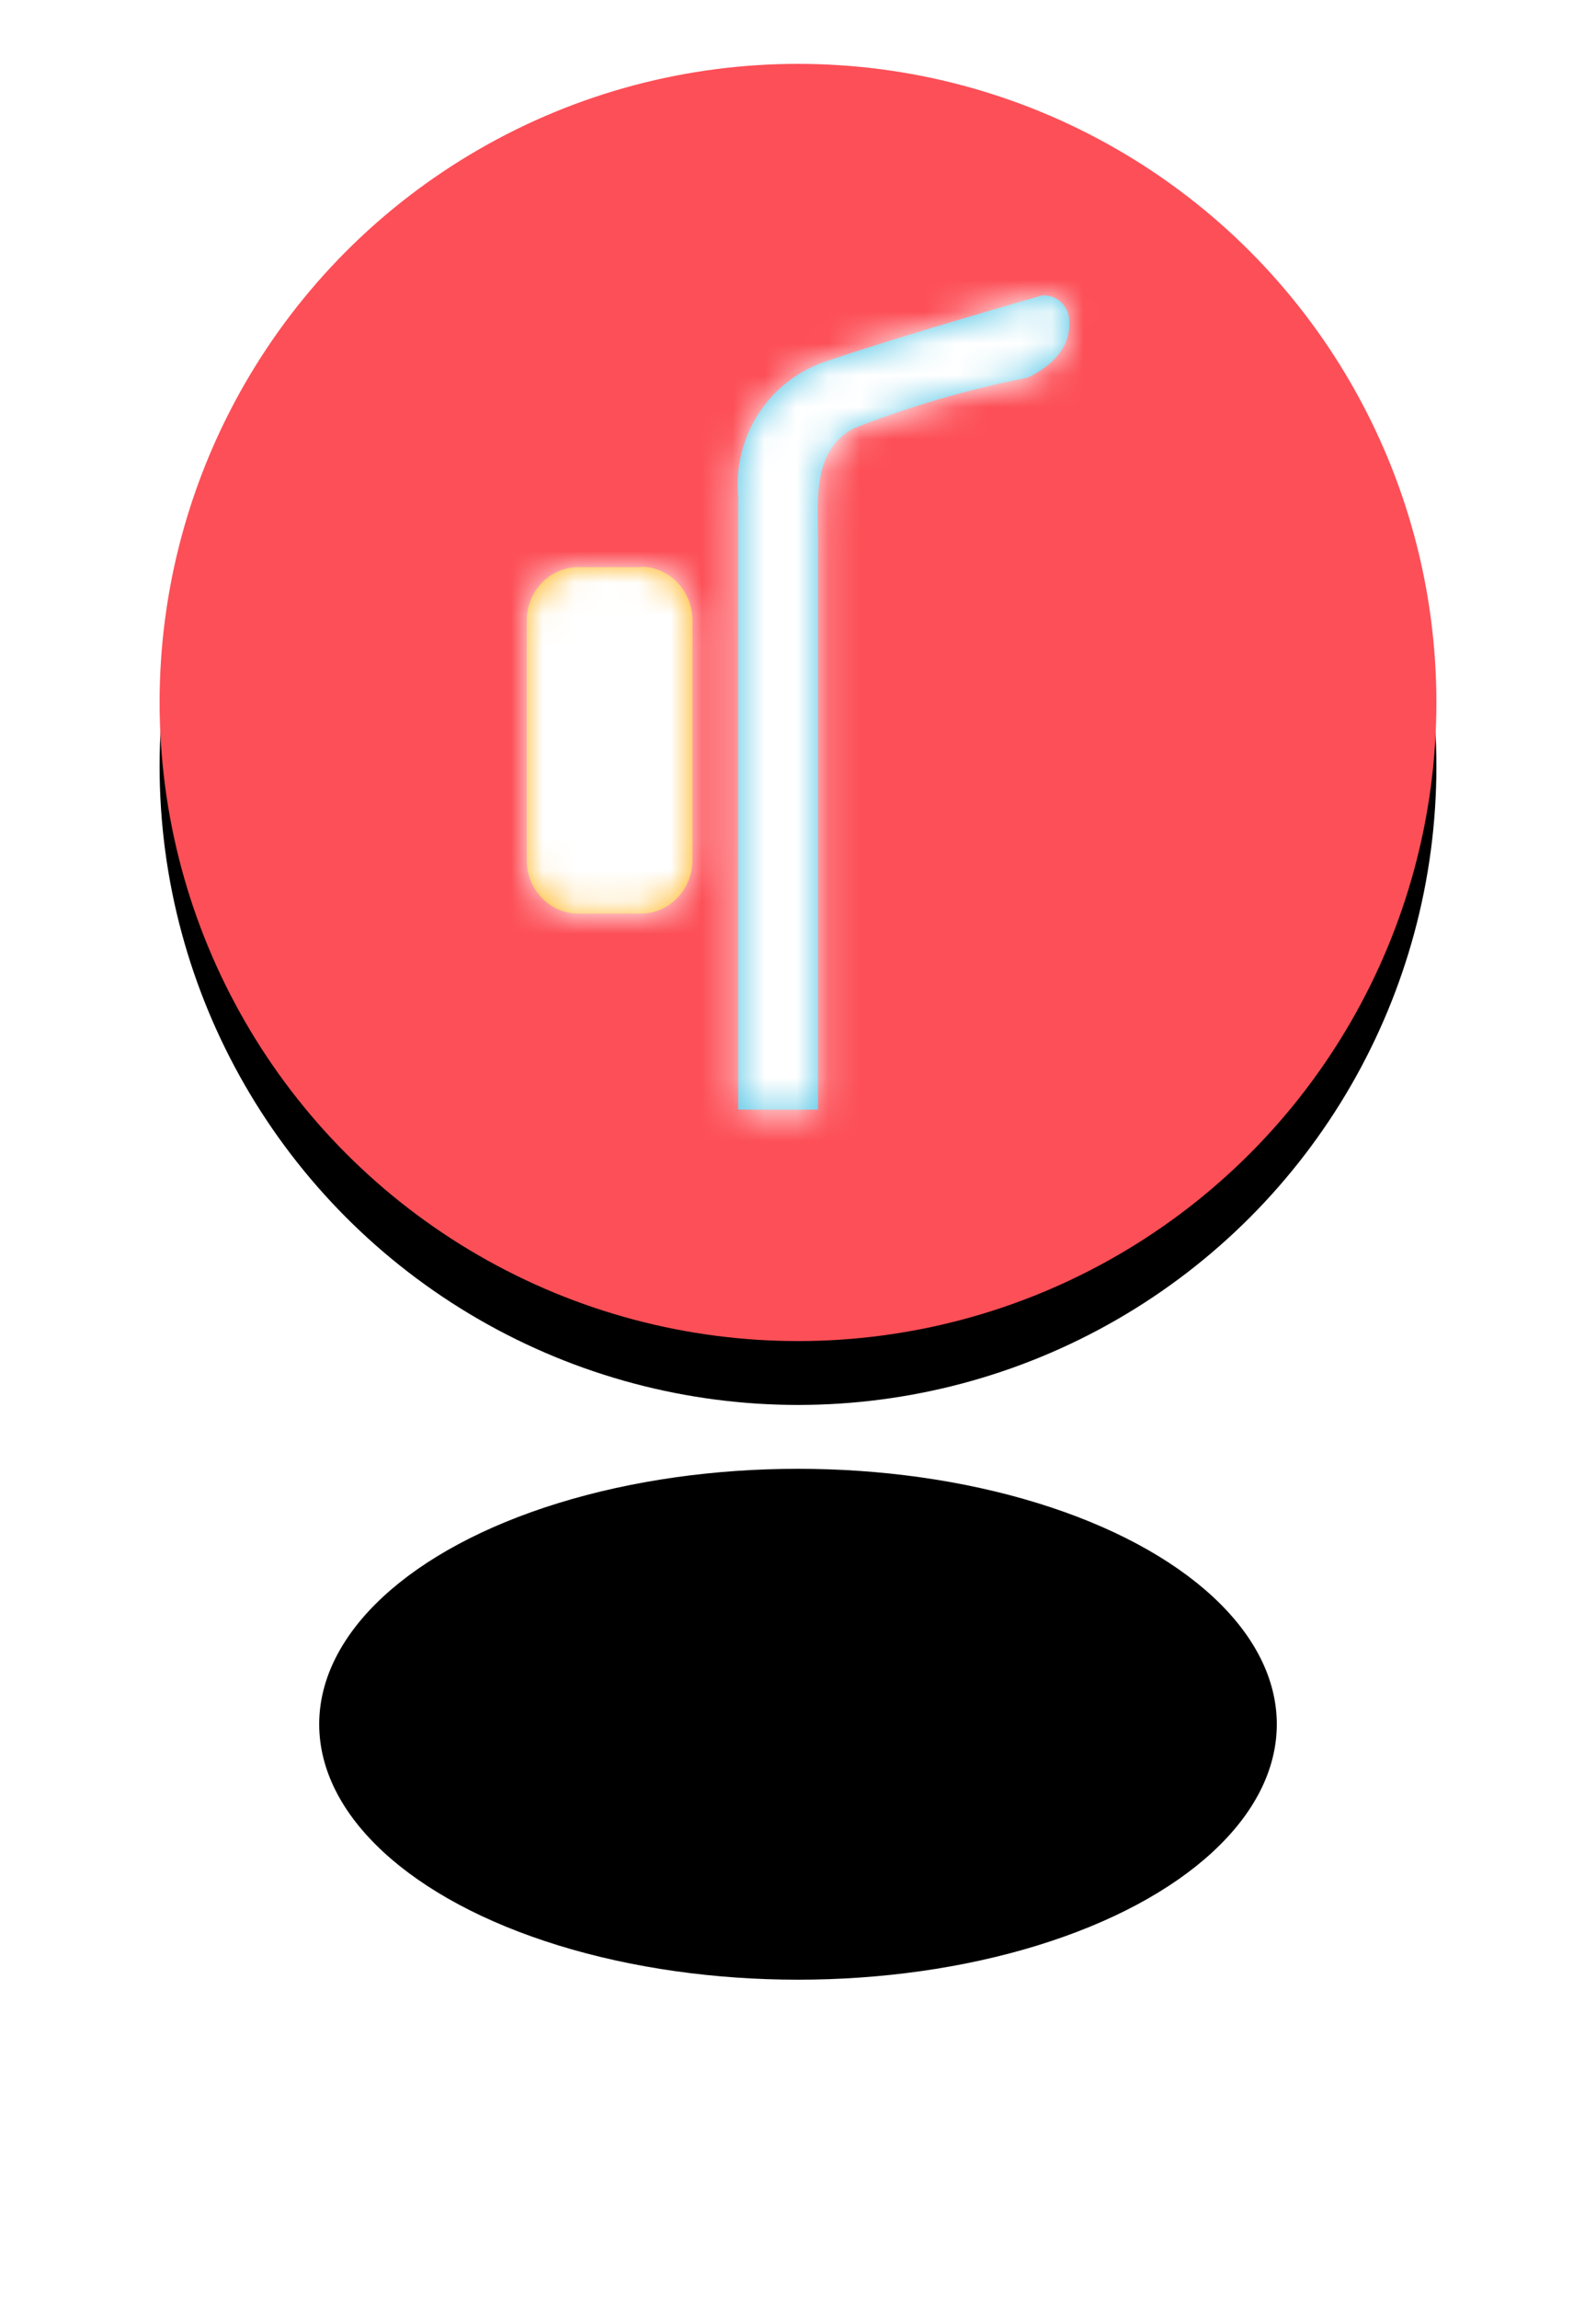 <?xml version="1.0" encoding="UTF-8"?>
<svg width="50px" height="72px" viewBox="0 0 50 72" version="1.1" xmlns="http://www.w3.org/2000/svg" xmlns:xlink="http://www.w3.org/1999/xlink">
    <!-- Generator: Sketch 64 (93537) - https://sketch.com -->
    <title>灯杆-故障</title>
    <desc>Created with Sketch.</desc>
    <defs>
        <circle id="path-1" cx="20" cy="20" r="20"></circle>
        <filter x="-17.5%" y="-12.5%" width="135.0%" height="135.0%" filterUnits="objectBoundingBox" id="filter-2">
            <feOffset dx="0" dy="2" in="SourceAlpha" result="shadowOffsetOuter1"></feOffset>
            <feGaussianBlur stdDeviation="2" in="shadowOffsetOuter1" result="shadowBlurOuter1"></feGaussianBlur>
            <feColorMatrix values="0 0 0 0 0   0 0 0 0 0   0 0 0 0 0  0 0 0 0.1 0" type="matrix" in="shadowBlurOuter1"></feColorMatrix>
        </filter>
        <ellipse id="path-3" cx="20" cy="32" rx="15" ry="8"></ellipse>
        <filter x="-83.3%" y="-93.8%" width="266.7%" height="475.0%" filterUnits="objectBoundingBox" id="filter-4">
            <feOffset dx="0" dy="20" in="SourceAlpha" result="shadowOffsetOuter1"></feOffset>
            <feGaussianBlur stdDeviation="5" in="shadowOffsetOuter1" result="shadowBlurOuter1"></feGaussianBlur>
            <feComposite in="shadowBlurOuter1" in2="SourceAlpha" operator="out" result="shadowBlurOuter1"></feComposite>
            <feColorMatrix values="0 0 0 0 0.992   0 0 0 0 0.31   0 0 0 0 0.341  0 0 0 0.3 0" type="matrix" in="shadowBlurOuter1"></feColorMatrix>
        </filter>
        <path d="M10.198,0.002 C10.198,0.002 5.775,1.265 3.377,2.085 C1.625,2.69 0.509,4.428 0.678,6.291 L0.678,25.5 L3.177,25.5 L3.177,7.617 C3.177,6.506 2.977,4.839 4.314,4.157 C6.071,3.468 7.886,2.94 9.736,2.578 C9.736,2.578 11.11,2.022 11.048,0.835 C11.055,0.607 10.967,0.387 10.806,0.228 C10.644,0.07 10.423,-0.013 10.198,0.002 Z" id="path-5"></path>
        <path d="M3.593,0.013 L1.601,0.013 C0.715,0.02 0,0.771 0,1.695 L0,9.178 C0,10.103 0.715,10.854 1.601,10.861 L3.593,10.861 C4.48,10.854 5.194,10.103 5.194,9.178 L5.194,1.683 C5.194,0.758 4.48,0.007 3.593,0 L3.593,0.013 Z" id="path-7"></path>
    </defs>
    <g id="切图" stroke="none" stroke-width="1" fill="none" fill-rule="evenodd">
        <g id="编组-4备份-4" transform="translate(5, 2)">
            <g id="椭圆形">
                <use fill="black" fill-opacity="1" filter="url(#filter-2)" xlink:href="#path-1"></use>
                <use fill="#FD4F57" fill-rule="evenodd" xlink:href="#path-1"></use>
            </g>
            <g id="椭圆形">
                <use fill="black" fill-opacity="1" filter="url(#filter-4)" xlink:href="#path-3"></use>
                <use fill-opacity="0" fill="#D8D8D8" fill-rule="evenodd" xlink:href="#path-3"></use>
            </g>
            <g id="home/submenu/post" transform="translate(3, 3)">
                <g id="主页子菜单-未选中照明">
                    <rect id="矩形" fill="#000000" opacity="0" x="0" y="0" width="34" height="34"></rect>
                    <g id="lamp_24px" transform="translate(8.5, 4.25)">
                        <g id="Colors/iconbgwhite备份" transform="translate(5.95, 0)">
                            <mask id="mask-6" fill="white">
                                <use xlink:href="#path-5"></use>
                            </mask>
                            <use id="蒙版" fill="#51C4E5" fill-rule="nonzero" xlink:href="#path-5"></use>
                            <g id="Colors/white" mask="url(#mask-6)" fill="#FFFFFF">
                                <g transform="translate(-14.45, -4.25)" id="Rectangle-3">
                                    <rect x="0" y="0" width="34" height="34"></rect>
                                </g>
                            </g>
                        </g>
                        <g id="Colors/iconbgwhite" transform="translate(0, 8.5)">
                            <mask id="mask-8" fill="white">
                                <use xlink:href="#path-7"></use>
                            </mask>
                            <use id="蒙版" fill="#FFAF0E" fill-rule="nonzero" xlink:href="#path-7"></use>
                            <g id="Colors/white" mask="url(#mask-8)" fill="#FFFFFF">
                                <g transform="translate(-8.5, -12.75)" id="Rectangle-3">
                                    <rect x="0" y="0" width="34" height="34"></rect>
                                </g>
                            </g>
                        </g>
                    </g>
                </g>
            </g>
        </g>
    </g>
</svg>